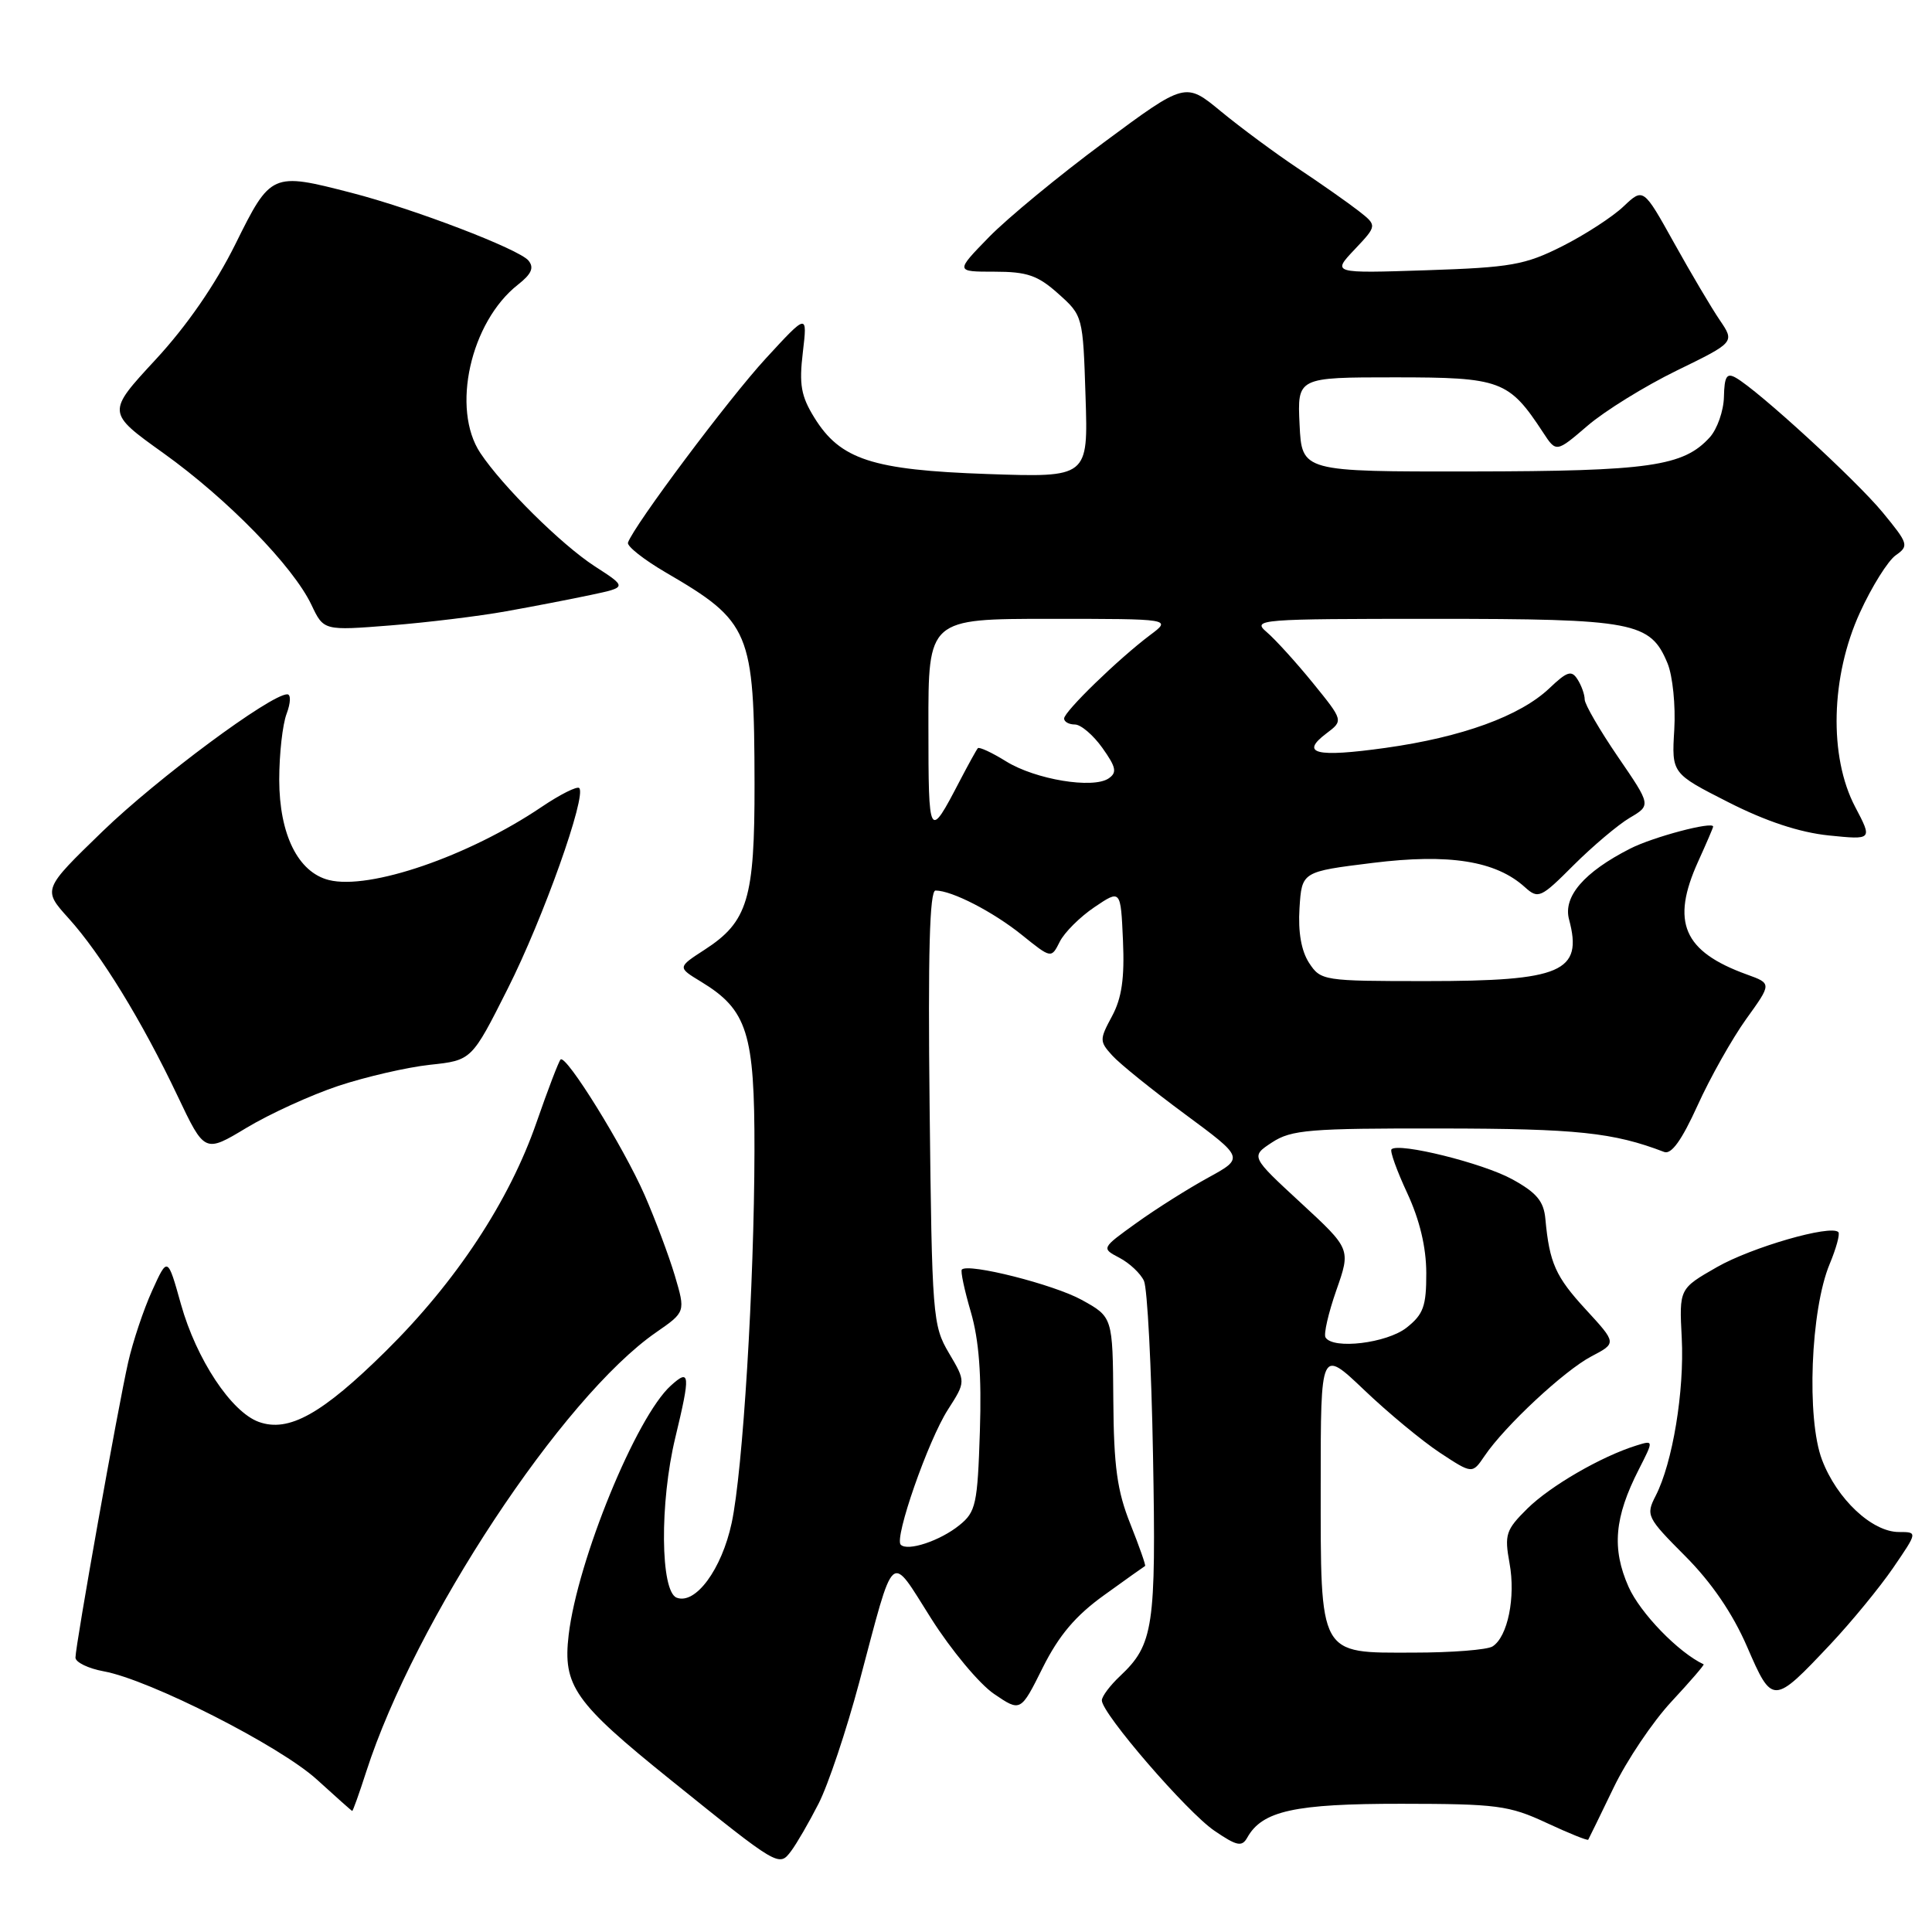 <?xml version="1.0" encoding="UTF-8" standalone="no"?>
<!DOCTYPE svg PUBLIC "-//W3C//DTD SVG 1.1//EN" "http://www.w3.org/Graphics/SVG/1.1/DTD/svg11.dtd" >
<svg xmlns="http://www.w3.org/2000/svg" xmlns:xlink="http://www.w3.org/1999/xlink" version="1.1" viewBox="0 0 256 256">
 <g >
 <path fill="currentColor"
d=" M 108.46 239.00 C 109.73 236.53 112.15 229.29 113.85 222.93 C 118.63 204.98 117.82 205.69 123.39 214.47 C 126.03 218.64 129.77 223.13 131.71 224.45 C 135.24 226.85 135.24 226.85 138.17 220.97 C 140.32 216.68 142.52 214.08 146.31 211.36 C 149.16 209.30 151.60 207.57 151.73 207.50 C 151.85 207.44 150.97 204.93 149.78 201.94 C 148.03 197.57 147.58 194.33 147.52 185.50 C 147.44 174.51 147.44 174.51 143.33 172.24 C 139.63 170.20 128.33 167.34 127.45 168.22 C 127.25 168.41 127.79 170.94 128.64 173.84 C 129.72 177.55 130.08 182.21 129.84 189.64 C 129.53 199.32 129.31 200.34 127.12 202.10 C 124.58 204.16 120.26 205.60 119.35 204.68 C 118.47 203.80 122.98 190.87 125.60 186.79 C 127.98 183.08 127.98 183.08 125.74 179.29 C 123.58 175.64 123.49 174.43 123.18 146.75 C 122.95 126.30 123.18 118.00 123.96 118.00 C 126.13 118.00 131.57 120.80 135.40 123.88 C 139.30 127.02 139.30 127.02 140.42 124.79 C 141.03 123.56 143.10 121.50 145.01 120.21 C 148.50 117.85 148.50 117.85 148.80 124.63 C 149.02 129.62 148.64 132.25 147.35 134.65 C 145.68 137.75 145.68 137.99 147.38 139.86 C 148.35 140.94 152.69 144.44 157.01 147.63 C 164.86 153.43 164.86 153.43 160.08 156.05 C 157.45 157.49 153.18 160.18 150.61 162.03 C 145.92 165.40 145.92 165.40 148.34 166.67 C 149.67 167.37 151.13 168.74 151.58 169.72 C 152.03 170.70 152.57 181.10 152.78 192.83 C 153.20 215.58 152.85 217.91 148.42 222.08 C 147.09 223.33 146.00 224.78 146.00 225.31 C 146.00 227.05 157.29 240.12 160.91 242.58 C 163.90 244.62 164.56 244.75 165.27 243.49 C 167.25 239.94 171.55 239.00 185.70 239.01 C 198.33 239.02 199.96 239.23 204.90 241.53 C 207.86 242.91 210.36 243.92 210.45 243.77 C 210.54 243.62 212.05 240.53 213.80 236.90 C 215.54 233.27 219.00 228.13 221.48 225.47 C 223.95 222.81 225.87 220.59 225.74 220.53 C 222.40 218.97 217.33 213.73 215.79 210.26 C 213.55 205.20 213.91 201.05 217.15 194.71 C 219.13 190.82 219.13 190.82 216.82 191.54 C 212.19 192.98 205.43 196.89 202.38 199.90 C 199.53 202.72 199.33 203.33 200.02 207.13 C 200.85 211.64 199.78 216.89 197.77 218.16 C 197.07 218.61 192.36 218.98 187.31 218.98 C 174.67 219.01 175.00 219.60 175.00 196.63 C 175.00 178.70 175.00 178.70 180.75 184.17 C 183.91 187.19 188.43 190.93 190.79 192.49 C 195.09 195.32 195.09 195.32 196.72 192.91 C 199.41 188.94 207.27 181.62 210.86 179.73 C 214.22 177.97 214.22 177.97 210.15 173.54 C 206.12 169.17 205.31 167.36 204.77 161.51 C 204.56 159.17 203.61 158.03 200.36 156.25 C 196.49 154.12 185.32 151.35 184.38 152.29 C 184.15 152.52 185.09 155.14 186.47 158.10 C 188.12 161.66 188.98 165.26 188.99 168.68 C 189.00 173.09 188.61 174.16 186.37 175.93 C 183.75 177.98 176.64 178.84 175.64 177.22 C 175.37 176.79 176.02 173.98 177.07 170.97 C 178.99 165.50 178.99 165.50 172.35 159.37 C 165.71 153.24 165.71 153.24 168.56 151.37 C 171.11 149.70 173.53 149.50 190.96 149.53 C 208.94 149.55 213.78 150.06 220.51 152.64 C 221.47 153.01 222.85 151.07 224.94 146.47 C 226.61 142.78 229.51 137.64 231.37 135.04 C 234.77 130.32 234.77 130.32 231.48 129.13 C 223.04 126.08 221.37 122.19 225.02 114.14 C 226.11 111.74 227.00 109.67 227.00 109.53 C 227.00 108.79 219.03 110.90 216.00 112.45 C 209.89 115.56 207.09 118.81 207.91 121.84 C 209.77 128.79 206.95 130.00 188.98 130.00 C 175.35 130.00 175.01 129.95 173.46 127.59 C 172.43 126.00 171.99 123.51 172.19 120.34 C 172.50 115.50 172.50 115.50 181.88 114.34 C 192.02 113.08 198.21 114.07 202.05 117.55 C 203.83 119.15 204.15 119.01 208.51 114.64 C 211.04 112.12 214.39 109.29 215.94 108.37 C 218.78 106.70 218.78 106.70 214.39 100.29 C 211.98 96.76 209.99 93.34 209.98 92.69 C 209.98 92.03 209.55 90.83 209.03 90.02 C 208.24 88.77 207.65 88.96 205.30 91.20 C 201.42 94.88 193.73 97.68 183.58 99.10 C 174.35 100.39 172.20 99.86 175.77 97.17 C 178.01 95.48 178.01 95.48 173.96 90.49 C 171.73 87.75 168.97 84.71 167.84 83.75 C 165.87 82.07 166.81 82.00 189.94 82.00 C 216.57 82.00 218.68 82.40 220.96 87.90 C 221.64 89.56 222.04 93.50 221.85 96.69 C 221.50 102.48 221.50 102.48 229.00 106.29 C 233.99 108.83 238.45 110.30 242.31 110.70 C 248.12 111.29 248.12 111.29 245.81 106.90 C 242.32 100.25 242.58 89.63 246.44 81.19 C 248.02 77.72 250.17 74.30 251.19 73.58 C 252.97 72.33 252.88 72.05 249.45 67.88 C 245.90 63.58 232.96 51.72 230.00 50.05 C 228.80 49.37 228.49 49.88 228.43 52.58 C 228.39 54.44 227.54 56.85 226.56 57.94 C 223.07 61.79 218.58 62.44 195.00 62.47 C 172.50 62.50 172.50 62.50 172.20 56.25 C 171.90 50.00 171.90 50.00 184.81 50.00 C 198.89 50.00 199.93 50.39 204.47 57.31 C 206.21 59.97 206.21 59.97 210.36 56.41 C 212.64 54.45 217.96 51.16 222.18 49.10 C 229.87 45.35 229.87 45.35 227.88 42.42 C 226.79 40.82 224.06 36.21 221.82 32.18 C 217.75 24.87 217.75 24.87 215.12 27.36 C 213.68 28.73 210.03 31.10 207.00 32.63 C 202.07 35.11 200.21 35.44 189.00 35.81 C 176.50 36.22 176.50 36.22 179.50 33.05 C 182.49 29.88 182.49 29.88 180.00 27.93 C 178.62 26.86 175.03 24.33 172.00 22.32 C 168.97 20.30 164.38 16.90 161.78 14.76 C 157.07 10.87 157.07 10.87 146.28 18.86 C 140.35 23.25 133.49 28.91 131.04 31.42 C 126.58 36.00 126.58 36.00 131.78 36.00 C 136.10 36.00 137.52 36.49 140.23 38.92 C 143.48 41.82 143.50 41.88 143.84 52.55 C 144.19 63.27 144.19 63.27 130.84 62.81 C 115.57 62.28 111.34 60.90 107.90 55.33 C 106.14 52.49 105.87 50.94 106.38 46.69 C 106.99 41.50 106.99 41.50 101.47 47.50 C 96.56 52.83 83.98 69.65 83.21 71.90 C 83.05 72.37 85.30 74.15 88.21 75.85 C 99.42 82.38 99.94 83.62 99.98 103.85 C 100.00 119.11 99.10 122.13 93.37 125.84 C 89.76 128.18 89.76 128.18 92.89 130.08 C 99.03 133.81 100.00 136.87 99.97 152.50 C 99.94 170.27 98.43 194.92 96.95 201.80 C 95.63 207.95 92.16 212.66 89.66 211.70 C 87.50 210.87 87.40 199.12 89.48 190.50 C 91.51 182.08 91.44 181.29 88.89 183.60 C 84.30 187.74 76.52 206.75 75.35 216.64 C 74.56 223.38 76.10 225.57 88.83 235.82 C 103.21 247.40 103.22 247.41 104.83 245.27 C 105.56 244.30 107.20 241.47 108.46 239.00 Z  M 48.53 234.75 C 54.97 214.78 74.51 185.15 86.93 176.55 C 90.84 173.84 90.84 173.84 89.42 169.03 C 88.63 166.39 86.83 161.59 85.42 158.36 C 82.61 151.95 75.00 139.67 74.28 140.39 C 74.03 140.64 72.60 144.38 71.10 148.70 C 67.49 159.13 60.45 169.82 51.12 179.03 C 42.68 187.37 38.25 189.84 34.29 188.41 C 30.64 187.09 26.03 180.12 23.98 172.83 C 22.21 166.50 22.21 166.50 20.16 171.02 C 19.03 173.50 17.60 177.78 16.98 180.52 C 15.63 186.47 10.00 218.01 10.00 219.64 C 10.00 220.26 11.69 221.08 13.75 221.46 C 19.81 222.56 37.12 231.35 42.00 235.81 C 44.48 238.07 46.58 239.94 46.67 239.96 C 46.76 239.98 47.60 237.64 48.53 234.75 Z  M 242.57 217.84 C 245.33 214.90 249.06 210.36 250.85 207.75 C 254.10 203.00 254.10 203.00 251.62 203.00 C 248.06 203.00 243.41 198.65 241.43 193.44 C 239.35 188.00 239.91 173.54 242.44 167.49 C 243.31 165.40 243.83 163.50 243.59 163.26 C 242.58 162.24 232.10 165.27 227.50 167.90 C 222.50 170.76 222.50 170.76 222.84 177.30 C 223.20 184.32 221.63 193.83 219.39 198.19 C 218.06 200.79 218.20 201.07 223.30 206.19 C 226.79 209.69 229.58 213.78 231.49 218.18 C 234.85 225.94 234.94 225.94 242.57 217.84 Z  M 44.85 143.88 C 48.48 142.68 53.93 141.42 56.97 141.09 C 62.50 140.50 62.50 140.50 67.28 131.00 C 71.97 121.71 77.76 105.43 76.75 104.42 C 76.47 104.14 74.21 105.27 71.74 106.94 C 62.08 113.46 48.97 117.96 43.58 116.61 C 39.49 115.58 37.01 110.57 37.00 103.32 C 37.00 99.91 37.44 95.98 37.98 94.57 C 38.52 93.13 38.56 92.00 38.06 92.00 C 35.86 92.00 20.83 103.15 13.60 110.15 C 5.64 117.86 5.64 117.86 9.10 121.69 C 13.38 126.43 18.80 135.26 23.53 145.22 C 27.12 152.78 27.12 152.78 32.68 149.43 C 35.74 147.59 41.22 145.09 44.85 143.88 Z  M 67.06 81.00 C 70.60 80.37 75.66 79.39 78.30 78.83 C 83.10 77.81 83.10 77.81 78.80 75.03 C 74.40 72.18 66.59 64.45 63.65 60.03 C 59.76 54.19 62.33 42.67 68.63 37.72 C 70.44 36.30 70.80 35.46 70.02 34.52 C 68.75 33.00 54.86 27.68 46.54 25.54 C 36.01 22.82 35.88 22.88 31.19 32.35 C 28.52 37.73 24.75 43.19 20.59 47.68 C 14.13 54.66 14.13 54.66 21.65 60.04 C 30.13 66.11 38.84 75.03 41.27 80.15 C 42.89 83.57 42.89 83.57 51.76 82.87 C 56.63 82.48 63.52 81.64 67.06 81.00 Z  M 123.02 96.25 C 123.00 82.00 123.00 82.00 139.13 82.00 C 155.27 82.00 155.27 82.00 152.38 84.16 C 148.19 87.31 141.00 94.29 141.00 95.21 C 141.00 95.64 141.64 96.00 142.43 96.00 C 143.22 96.00 144.86 97.40 146.07 99.10 C 147.90 101.67 148.04 102.37 146.89 103.15 C 144.81 104.55 137.20 103.29 133.32 100.89 C 131.44 99.72 129.75 98.94 129.57 99.14 C 129.39 99.34 128.31 101.30 127.16 103.50 C 123.08 111.33 123.03 111.24 123.02 96.25 Z "/>
</g>
</svg>